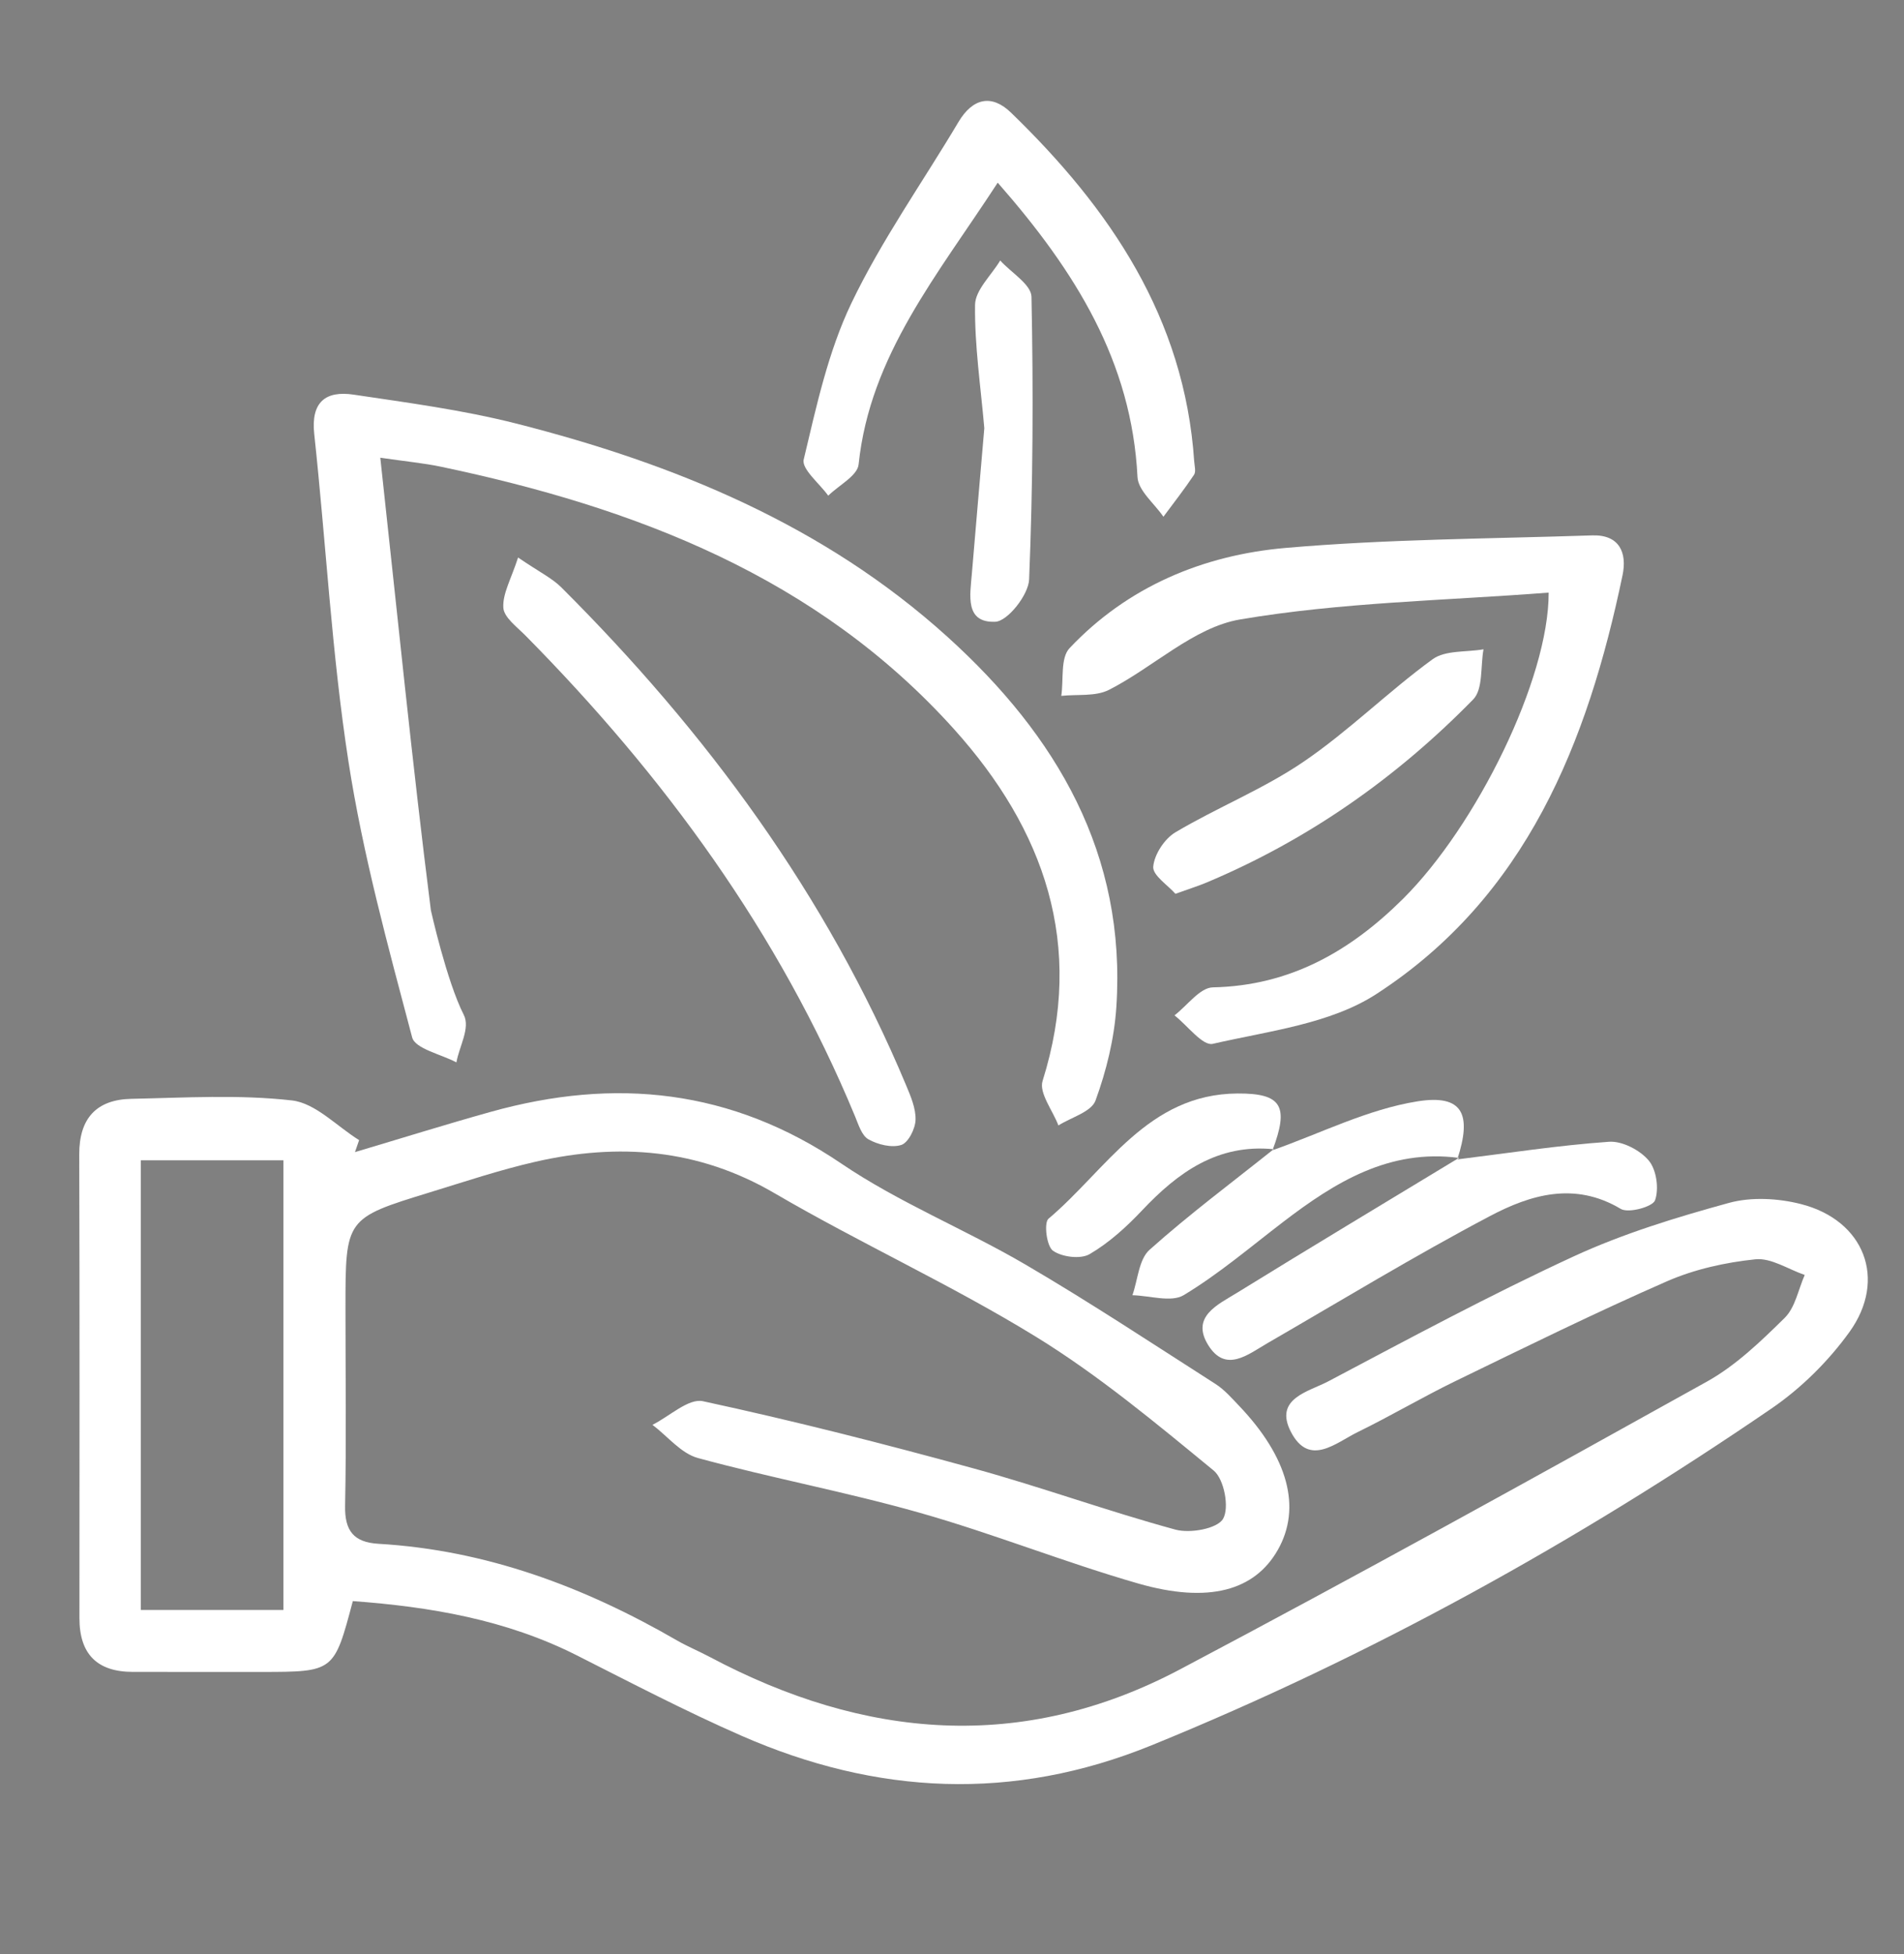 <?xml version="1.0" encoding="utf-8"?>
<!-- Generator: Adobe Illustrator 26.2.1, SVG Export Plug-In . SVG Version: 6.00 Build 0)  -->
<svg version="1.1" id="Capa_1" xmlns="http://www.w3.org/2000/svg" xmlns:xlink="http://www.w3.org/1999/xlink" x="0px" y="0px"
	 viewBox="0 0 1052.6 1080" style="enable-background:new 0 0 1052.6 1080;" xml:space="preserve">
<rect x="0" y="0" width="1052.6" height="1080" fill="#808080" stroke="none"/>
<style type="text/css">
	.st0{fill:#FFFFFF;}
</style>
<path d="M3710.33,1448.9c-5.12-2.57-8.95-15.91-7.16-22.72"/>
<g>
	<path class="st0" d="M195.05,884.92c-10.36,39.1-10.36,39.11-50.45,39.15c-23.7,0.02-47.4-0.03-71.1-0.02
		c-19.84,0.01-29.59-9.89-29.58-29.69c0.03-85.43,0.15-170.87-0.11-256.3c-0.06-19.92,9.47-30.34,28.81-30.74
		c29.61-0.61,59.51-2.45,88.76,0.88c13.05,1.49,24.81,14.28,37.15,21.94c-0.76,2.21-1.52,4.42-2.29,6.62
		c25.01-7.43,49.92-15.22,75.04-22.24c68.78-19.21,133.04-12.63,193.83,28.57c31.95,21.66,68.54,36.36,102.01,55.95
		c35.62,20.85,70.11,43.65,104.89,65.9c4.9,3.14,8.93,7.77,13.01,12.05c27.13,28.47,34.59,56.31,21.46,79.53
		c-12.73,22.52-38.13,29.93-77.33,18.65c-40.57-11.68-79.96-27.5-120.56-39.03c-40.51-11.51-82.1-19.22-122.75-30.3
		c-9.35-2.55-16.8-12.05-25.13-18.35c9.36-4.65,19.91-14.77,27.89-13.05c50.25,10.84,100.15,23.55,149.74,37.17
		c37.44,10.28,74.03,23.62,111.49,33.8c8.12,2.21,23.1-0.48,26.32-5.96c3.59-6.1,0.6-21.93-5.16-26.66
		c-31.76-26.08-63.63-52.69-98.53-74.12c-46.67-28.66-96.88-51.51-144.22-79.16c-42.27-24.69-86.21-27.92-132.27-17.4
		c-19.74,4.51-39.05,10.98-58.44,16.93c-46.56,14.29-46.54,14.38-46.54,64.07c0,36.37,0.51,72.75-0.21,109.11
		c-0.27,13.87,4.76,20.22,18.5,21.03c59.6,3.49,113.79,23.81,164.97,53.4c5.84,3.38,12.15,5.95,18.12,9.13
		c85.51,45.47,172.67,53.04,259.94,6.9c97.81-51.71,194.64-105.28,291.32-159.07c15.99-8.89,29.84-22.26,43.02-35.24
		c5.83-5.74,7.51-15.68,11.07-23.71c-9.12-3.12-18.58-9.55-27.28-8.65c-16.59,1.71-33.66,5.5-48.9,12.16
		c-39.46,17.27-78.15,36.33-116.92,55.15c-18.24,8.86-35.74,19.25-53.97,28.15c-12.11,5.91-26.75,19.47-36.92,0.05
		c-9.73-18.59,9.77-22.34,20.52-28.02c44.84-23.71,89.58-47.78,135.59-69.03c27.42-12.66,56.79-21.63,86-29.64
		c12.37-3.39,27.23-2.56,39.85,0.67c34.98,8.94,47.72,41.59,26.74,70.7c-11.64,16.15-26.71,31.08-43.15,42.32
		c-107.77,73.72-221.43,136.74-342.61,186.08c-76.7,31.23-152.08,27.45-226.71-5.24c-30.94-13.55-60.96-29.23-91.13-44.48
		C279.69,895.13,237.81,888.06,195.05,884.92z M77.83,889.82c27.49,0,52.51,0,78.87,0c0-83.46,0-165.57,0-248.53
		c-27.08,0-52.08,0-78.87,0C77.83,724.14,77.83,805.58,77.83,889.82z"/>
	<path class="st0" d="M210.24,252.98c9.42,86.1,17.59,168.24,27.96,250.1c0,0,8.7,39.19,18.19,57.82
		c3.72,7.31-2.53,17.47-4.07,26.28c-8.47-4.52-22.79-7.5-24.47-13.82c-13.34-50.38-27.23-100.93-35.19-152.33
		c-9.29-59.93-12.43-120.79-18.94-181.17c-1.91-17.71,6.35-24.05,21.79-21.74c30.06,4.48,60.39,8.49,89.78,15.95
		c87.8,22.29,170.42,56.3,238.59,117.99c60.24,54.52,98.92,120.01,93.27,204.63c-1.16,17.45-5.51,35.15-11.52,51.59
		c-2.29,6.25-13.41,9.26-20.5,13.75c-3.15-8.28-10.84-17.99-8.75-24.62c23.63-75.16,0.88-138.97-48.9-194.34
		c-75.76-84.25-176.15-122.54-284.01-145.18C234.46,256.01,225.24,255.16,210.24,252.98z"/>
	<path class="st0" d="M856.15,327.53c-57.27,4.44-114.69,5.33-170.64,14.85c-25.57,4.35-47.88,26.42-72.45,38.91
		c-7.42,3.77-17.49,2.36-26.34,3.32c1.34-8.96-0.55-20.96,4.56-26.37c32.14-34.07,73.9-51.44,119.37-55.4
		c56.3-4.9,113.02-5.05,169.56-6.93c15.09-0.5,19.38,9.6,16.79,22c-19.29,92.48-53.27,177.79-136.11,231.5
		c-25.5,16.54-59.66,20.44-90.45,27.52c-5.55,1.28-14.02-10.17-21.14-15.74c7.06-5.41,14.03-15.33,21.21-15.48
		c42.74-0.87,76.13-20.08,105.23-49.04C816.22,456.38,856.34,375.21,856.15,327.53z"/>
	<path class="st0" d="M551.57,100.96c-33.19,51.02-70.61,95.34-76.9,155.73c-0.65,6.27-10.96,11.53-16.79,17.27
		c-4.81-6.73-14.82-14.71-13.56-19.99c6.99-29.27,13.45-59.45,26.33-86.34c16.69-34.85,39.37-66.82,59.21-100.18
		c7.89-13.27,18.36-15.54,29.01-5.24c54.82,53.06,95.98,113.56,101.32,192.7c0.17,2.53,1.08,5.74-0.08,7.49
		c-5.3,7.96-11.23,15.5-16.93,23.2c-4.99-7.31-13.95-14.41-14.33-21.95C625.65,200.03,594.73,150.14,551.57,100.96z"/>
	<path class="st0" d="M286.41,308.14c11.96,8.15,18.84,11.44,23.93,16.52c80.27,80.08,146.54,169.93,190.56,275.1
		c2.57,6.14,5.46,12.86,5.25,19.22c-0.16,4.93-4.02,12.59-7.9,13.84c-5.31,1.7-12.95-0.2-18.15-3.12c-3.73-2.09-5.53-8.2-7.45-12.82
		c-42.02-101.38-105.49-188.03-182.19-265.65c-4.69-4.75-11.89-10.02-12.2-15.37C277.8,328.09,282.58,320.04,286.41,308.14z"/>
	<path class="st0" d="M805.65,640.8c27.95-3.45,55.84-7.78,83.89-9.75c7.26-0.51,17.15,4.62,21.96,10.39
		c4.27,5.11,5.74,15.61,3.47,21.96c-1.3,3.62-14.71,7.29-18.96,4.75c-25.54-15.25-49.96-7.83-72.43,4.03
		c-41.7,22.02-82.07,46.57-122.91,70.21c-10.96,6.35-23.1,16.54-32.73,1.04c-9.78-15.74,5.43-22.41,15.76-28.8
		c40.77-25.18,81.87-49.82,122.85-74.66L805.65,640.8z"/>
	<path class="st0" d="M649.81,494c-4.16-4.75-12.67-10.25-12.26-14.99c0.59-6.78,6.24-15.43,12.28-19.01
		c23.18-13.76,48.67-23.9,70.84-39c25.02-17.03,46.79-38.77,71.31-56.63c7-5.1,18.65-3.84,28.16-5.5c-1.73,9.4-0.16,22.03-5.71,27.7
		c-42.34,43.27-91.24,77.61-147.33,101.17C662.49,489.69,657.68,491.17,649.81,494z"/>
	<path class="st0" d="M806.56,639.97c-38.51-5.09-68.41,13.38-97.1,35.32c-18.12,13.86-35.61,28.81-55.04,40.52
		c-6.95,4.18-18.78,0.27-28.38,0.05c3-8.52,3.55-19.79,9.45-25.08c21.93-19.61,45.62-37.24,68.65-55.62l-0.68,0.6
		c26.67-9.4,52.73-22.68,80.2-27.05c25.01-3.98,30.18,7.02,21.99,32.08C805.65,640.8,806.56,639.97,806.56,639.97z"/>
	<path class="st0" d="M544.16,236.66c-1.98-22.87-5.4-45.53-5.12-68.14c0.1-8.24,9.02-16.36,13.91-24.54
		c6.03,6.68,17.16,13.26,17.29,20.06c1.05,52.07,0.83,104.23-1.31,156.26c-0.35,8.46-11.84,23.05-18.67,23.34
		c-16.96,0.72-13.96-14.74-12.99-26.44C539.52,290.36,541.86,263.52,544.16,236.66z"/>
	<path class="st0" d="M704.14,635.17c-30.91-3.06-52.81,12.68-72.71,33.76c-8.64,9.16-18.31,17.96-29.07,24.24
		c-4.99,2.91-15.29,1.6-20.25-1.91c-3.52-2.49-5.11-15.44-2.46-17.68c32.08-27.09,54.81-68.9,104.46-69.21
		c24.48-0.15,28.62,6.92,19.35,31.42C703.46,635.77,704.14,635.17,704.14,635.17z"/>
</g>
</svg>
